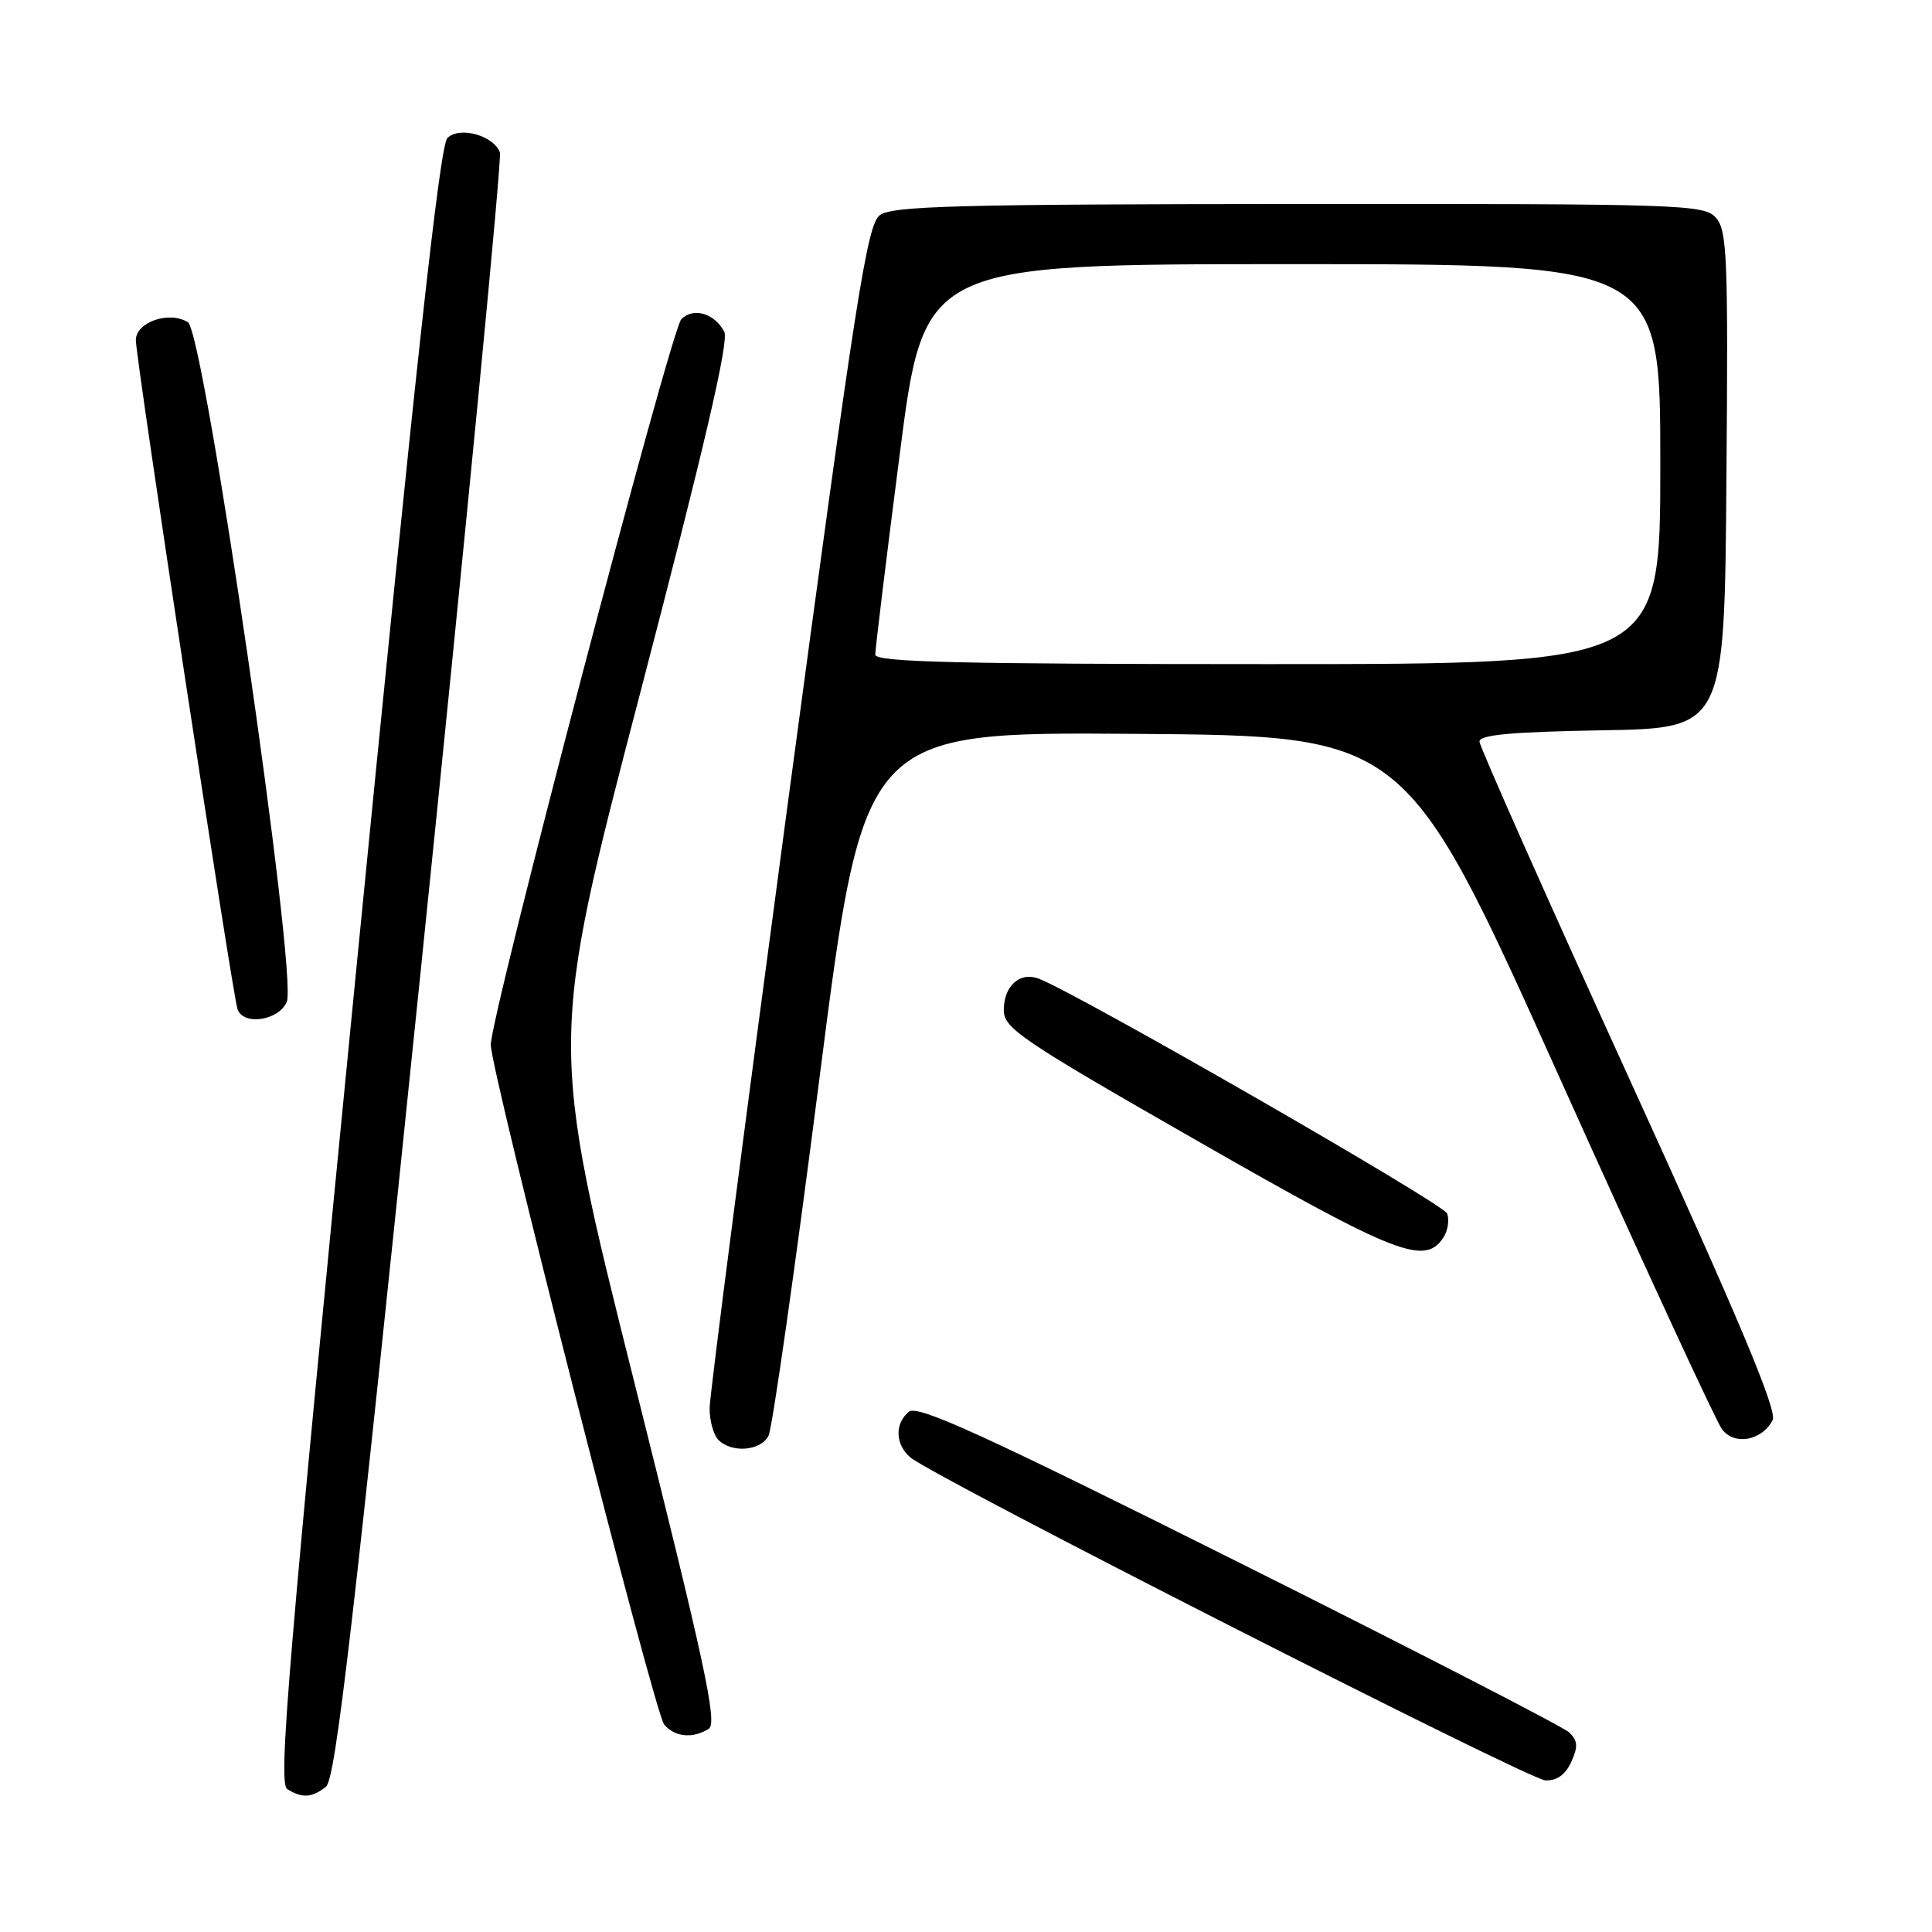 <?xml version="1.0" encoding="UTF-8" standalone="no"?>
<!DOCTYPE svg PUBLIC "-//W3C//DTD SVG 1.1//EN" "http://www.w3.org/Graphics/SVG/1.1/DTD/svg11.dtd" >
<svg xmlns="http://www.w3.org/2000/svg" xmlns:xlink="http://www.w3.org/1999/xlink" version="1.1" viewBox="0 0 256 256">
 <g >
 <path fill="currentColor"
d=" M 43.19 236.75 C 44.47 235.74 46.83 215.38 55.76 128.52 C 61.81 69.68 66.53 20.93 66.24 20.19 C 65.38 17.93 60.87 16.70 59.28 18.29 C 58.27 19.30 55.03 48.93 47.26 127.91 C 38.16 220.52 36.83 236.28 38.06 237.06 C 40.03 238.30 41.34 238.22 43.19 236.75 Z  M 208.20 233.46 C 209.12 231.44 209.07 230.65 207.93 229.56 C 207.14 228.81 187.45 218.68 164.18 207.04 C 130.13 190.02 121.57 186.11 120.43 187.06 C 118.52 188.64 118.62 191.44 120.65 193.13 C 123.89 195.81 202.54 235.81 204.77 235.91 C 206.29 235.97 207.43 235.16 208.20 233.46 Z  M 93.92 229.07 C 95.09 228.33 93.41 220.50 84.04 183.12 C 72.75 138.07 72.75 138.07 84.82 91.86 C 93.36 59.15 96.62 45.16 95.97 43.95 C 94.67 41.51 91.88 40.69 90.28 42.29 C 88.89 43.68 64.98 134.73 65.03 138.45 C 65.08 142.12 86.72 226.96 88.00 228.50 C 89.40 230.18 91.80 230.41 93.92 229.07 Z  M 101.83 190.25 C 102.33 189.29 105.38 167.91 108.60 142.74 C 114.46 96.98 114.46 96.98 150.37 97.24 C 186.28 97.50 186.28 97.50 206.52 142.50 C 217.65 167.25 227.39 188.35 228.17 189.38 C 229.81 191.57 233.45 190.91 234.88 188.18 C 235.53 186.94 230.52 175.01 215.92 143.00 C 205.01 119.08 196.07 98.95 196.04 98.27 C 196.01 97.37 200.21 96.98 212.25 96.77 C 228.50 96.50 228.50 96.50 228.76 63.59 C 229.00 34.04 228.86 30.50 227.36 28.84 C 225.78 27.09 222.93 27.00 172.10 27.03 C 126.74 27.06 118.20 27.29 116.57 28.52 C 114.88 29.80 113.41 39.24 104.35 106.74 C 98.69 148.96 94.04 184.87 94.03 186.55 C 94.01 188.23 94.54 190.14 95.20 190.80 C 96.97 192.57 100.80 192.26 101.83 190.25 Z  M 191.31 163.89 C 191.86 163.00 192.06 161.61 191.75 160.79 C 191.26 159.50 142.65 131.56 137.62 129.67 C 135.11 128.73 133.00 130.65 133.01 133.87 C 133.01 136.26 135.38 137.86 158.76 151.23 C 185.17 166.35 188.87 167.78 191.31 163.89 Z  M 38.00 132.75 C 39.48 129.30 27.08 44.05 24.90 42.70 C 22.42 41.15 18.00 42.68 18.00 45.07 C 18.00 47.56 30.83 131.99 31.48 133.75 C 32.28 135.94 36.95 135.22 38.00 132.75 Z  M 115.98 86.75 C 115.97 86.06 117.42 74.14 119.21 60.25 C 122.45 35.00 122.45 35.00 171.23 35.00 C 220.00 35.00 220.00 35.00 220.00 61.50 C 220.00 88.00 220.00 88.00 168.00 88.00 C 127.08 88.00 116.00 87.73 115.98 86.75 Z "/>
</g>
</svg>